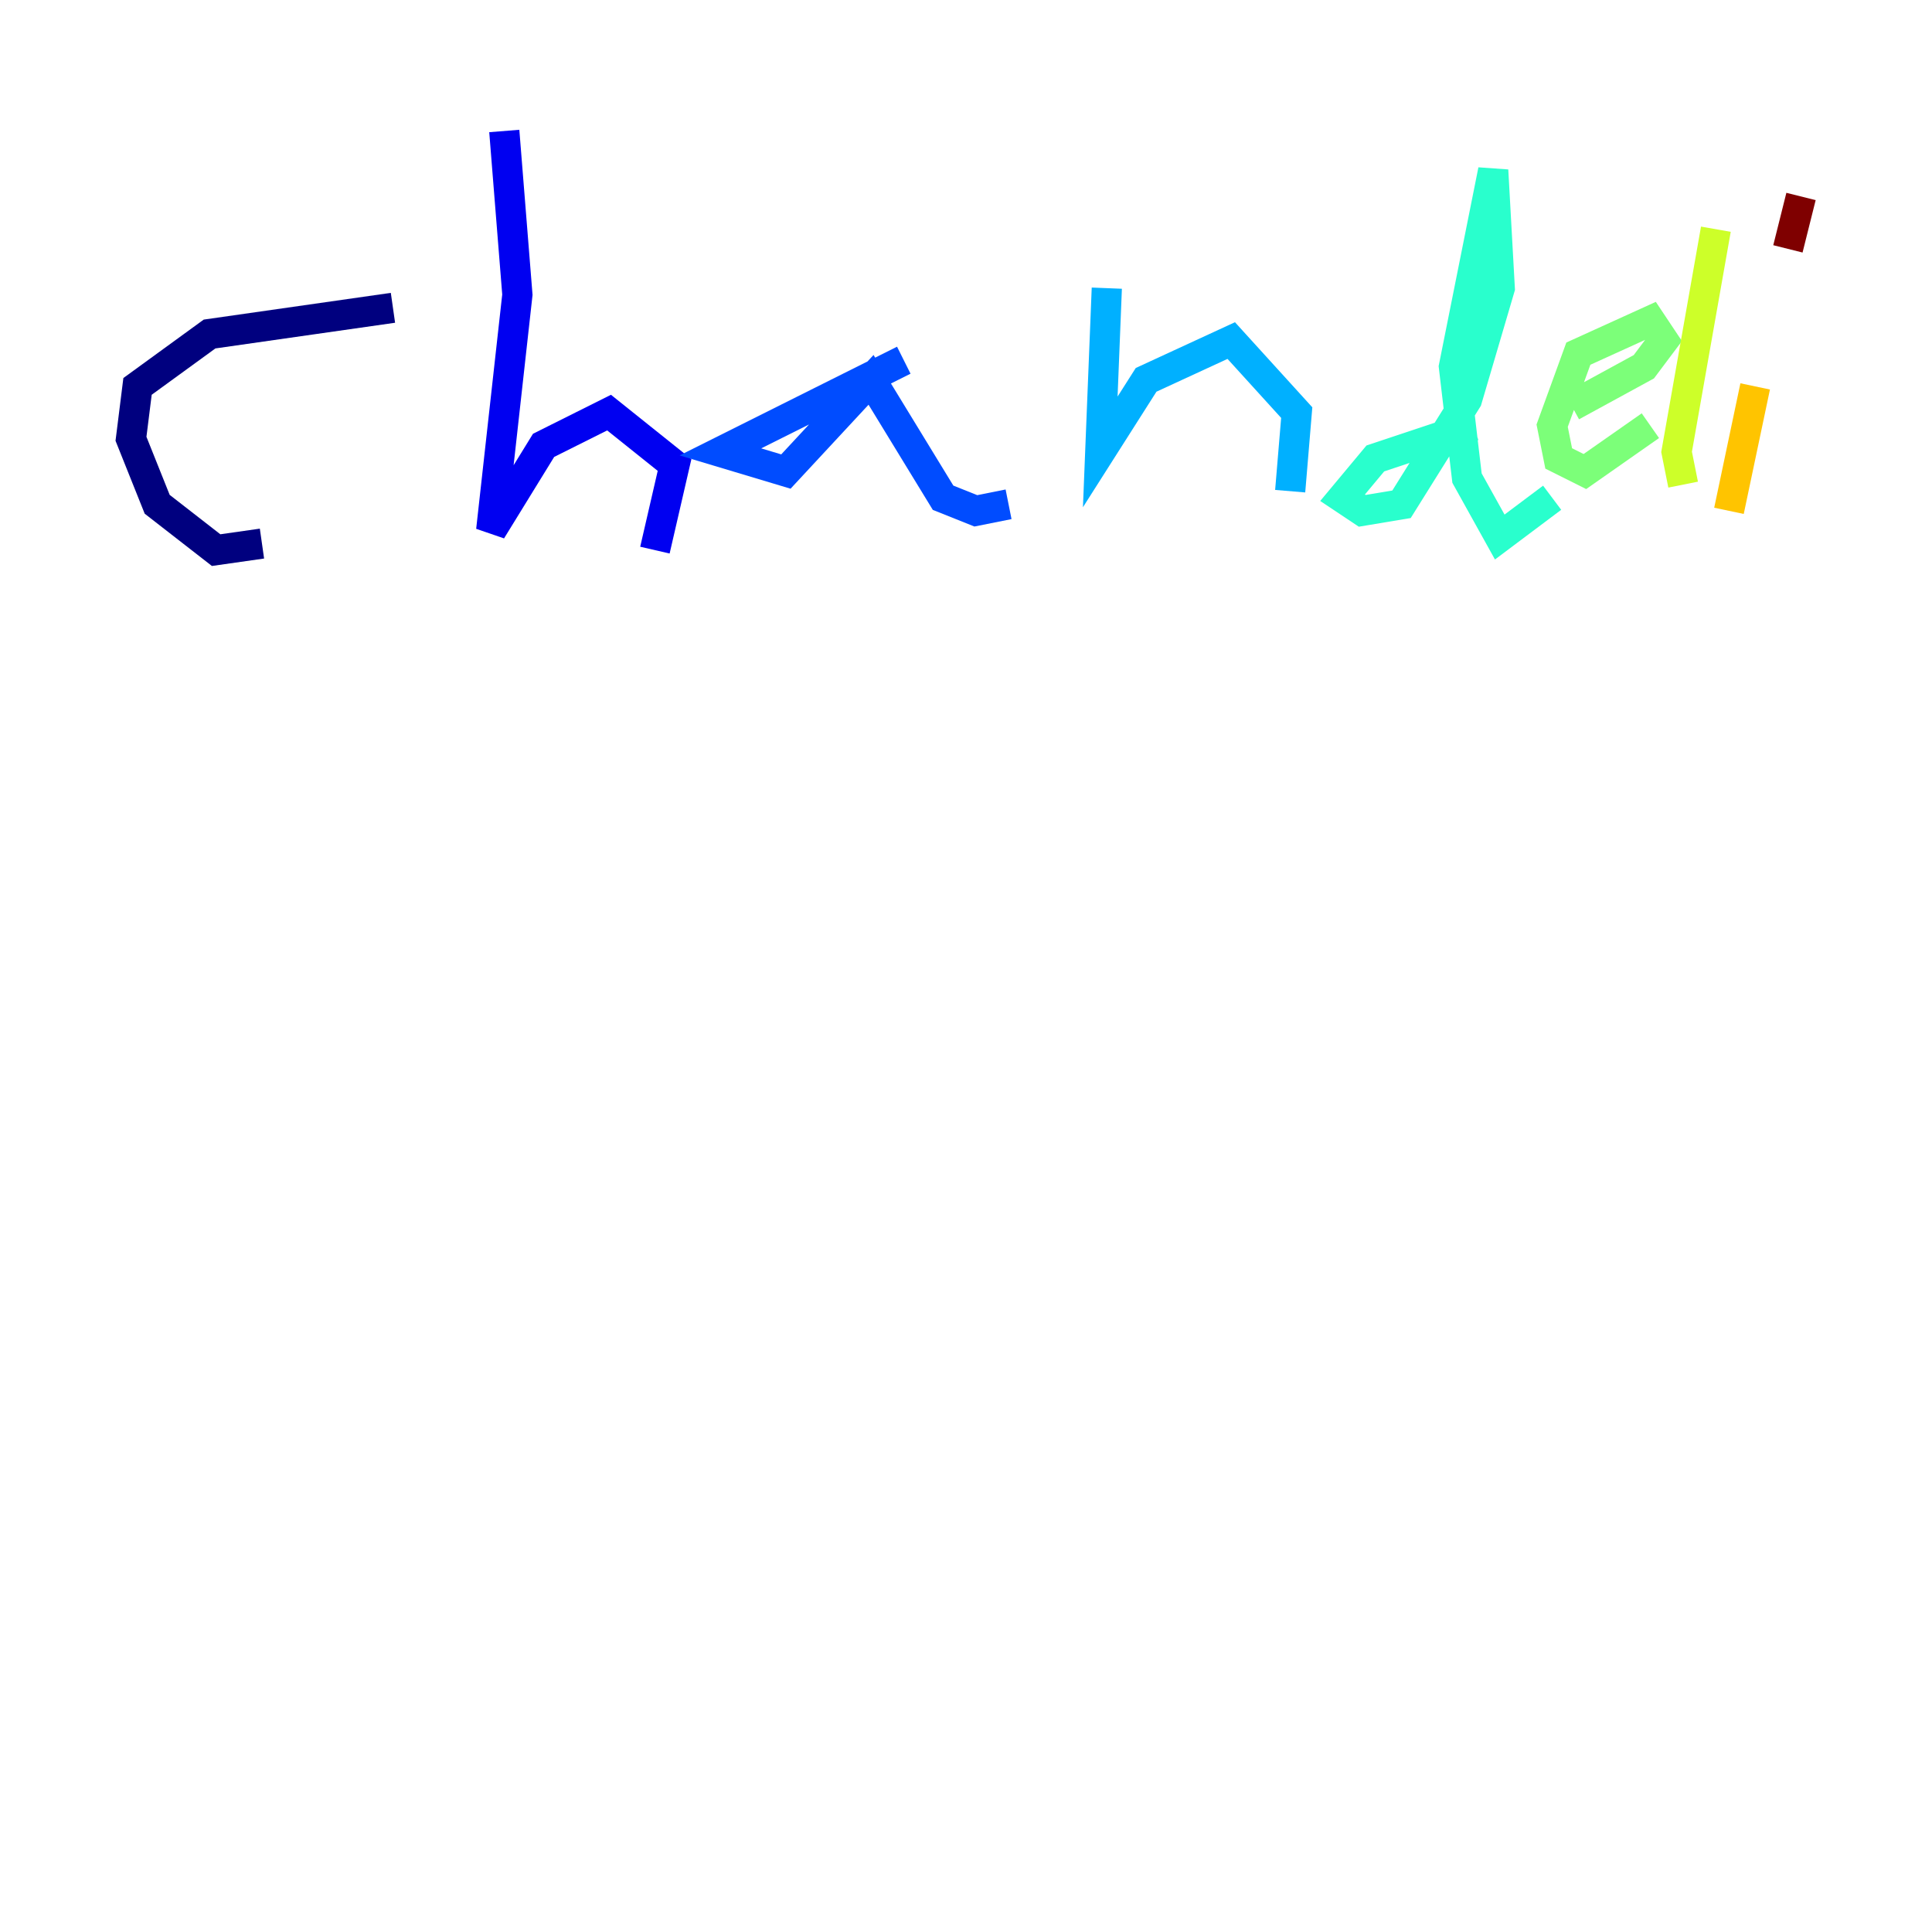<?xml version="1.0" encoding="utf-8" ?>
<svg baseProfile="tiny" height="128" version="1.2" viewBox="0,0,128,128" width="128" xmlns="http://www.w3.org/2000/svg" xmlns:ev="http://www.w3.org/2001/xml-events" xmlns:xlink="http://www.w3.org/1999/xlink"><defs /><polyline fill="none" points="26.034,20.393 13.885,22.129 9.112,25.6 8.678,29.071 10.414,33.41 14.319,36.447 17.356,36.014" stroke="#00007f" stroke-width="2" /><polyline fill="none" points="33.41,8.678 34.278,19.525 32.542,35.146 36.014,29.505 40.352,27.336 44.691,30.807 43.39,36.447" stroke="#0000f1" stroke-width="2" /><polyline fill="none" points="59.878,23.864 47.729,29.939 52.068,31.241 57.709,25.166 62.481,32.976 64.651,33.844 66.82,33.41" stroke="#004cff" stroke-width="2" /><polyline fill="none" points="73.329,19.091 72.895,29.939 75.932,25.166 81.573,22.563 85.912,27.336 85.478,32.542" stroke="#00b0ff" stroke-width="2" /><polyline fill="none" points="97.627,28.203 91.119,30.373 88.949,32.976 90.251,33.844 92.854,33.41 97.193,26.468 99.363,19.091 98.929,11.281 96.325,24.298 97.193,31.675 99.363,35.58 102.834,32.976" stroke="#29ffcd" stroke-width="2" /><polyline fill="none" points="104.136,26.902 108.909,24.298 110.21,22.563 109.342,21.261 104.57,23.43 102.834,28.203 103.268,30.373 105.003,31.241 109.342,28.203" stroke="#7cff79" stroke-width="2" /><polyline fill="none" points="113.681,15.186 111.078,29.939 111.512,32.108" stroke="#cdff29" stroke-width="2" /><polyline fill="none" points="116.285,25.6 114.549,33.844" stroke="#ffc400" stroke-width="2" /><polyline fill="none" points="118.454,18.224 118.454,18.224" stroke="#ff6700" stroke-width="2" /><polyline fill="none" points="118.454,15.186 118.454,15.186" stroke="#f10700" stroke-width="2" /><polyline fill="none" points="119.322,13.017 118.454,16.488" stroke="#7f0000" stroke-width="2" /></svg>